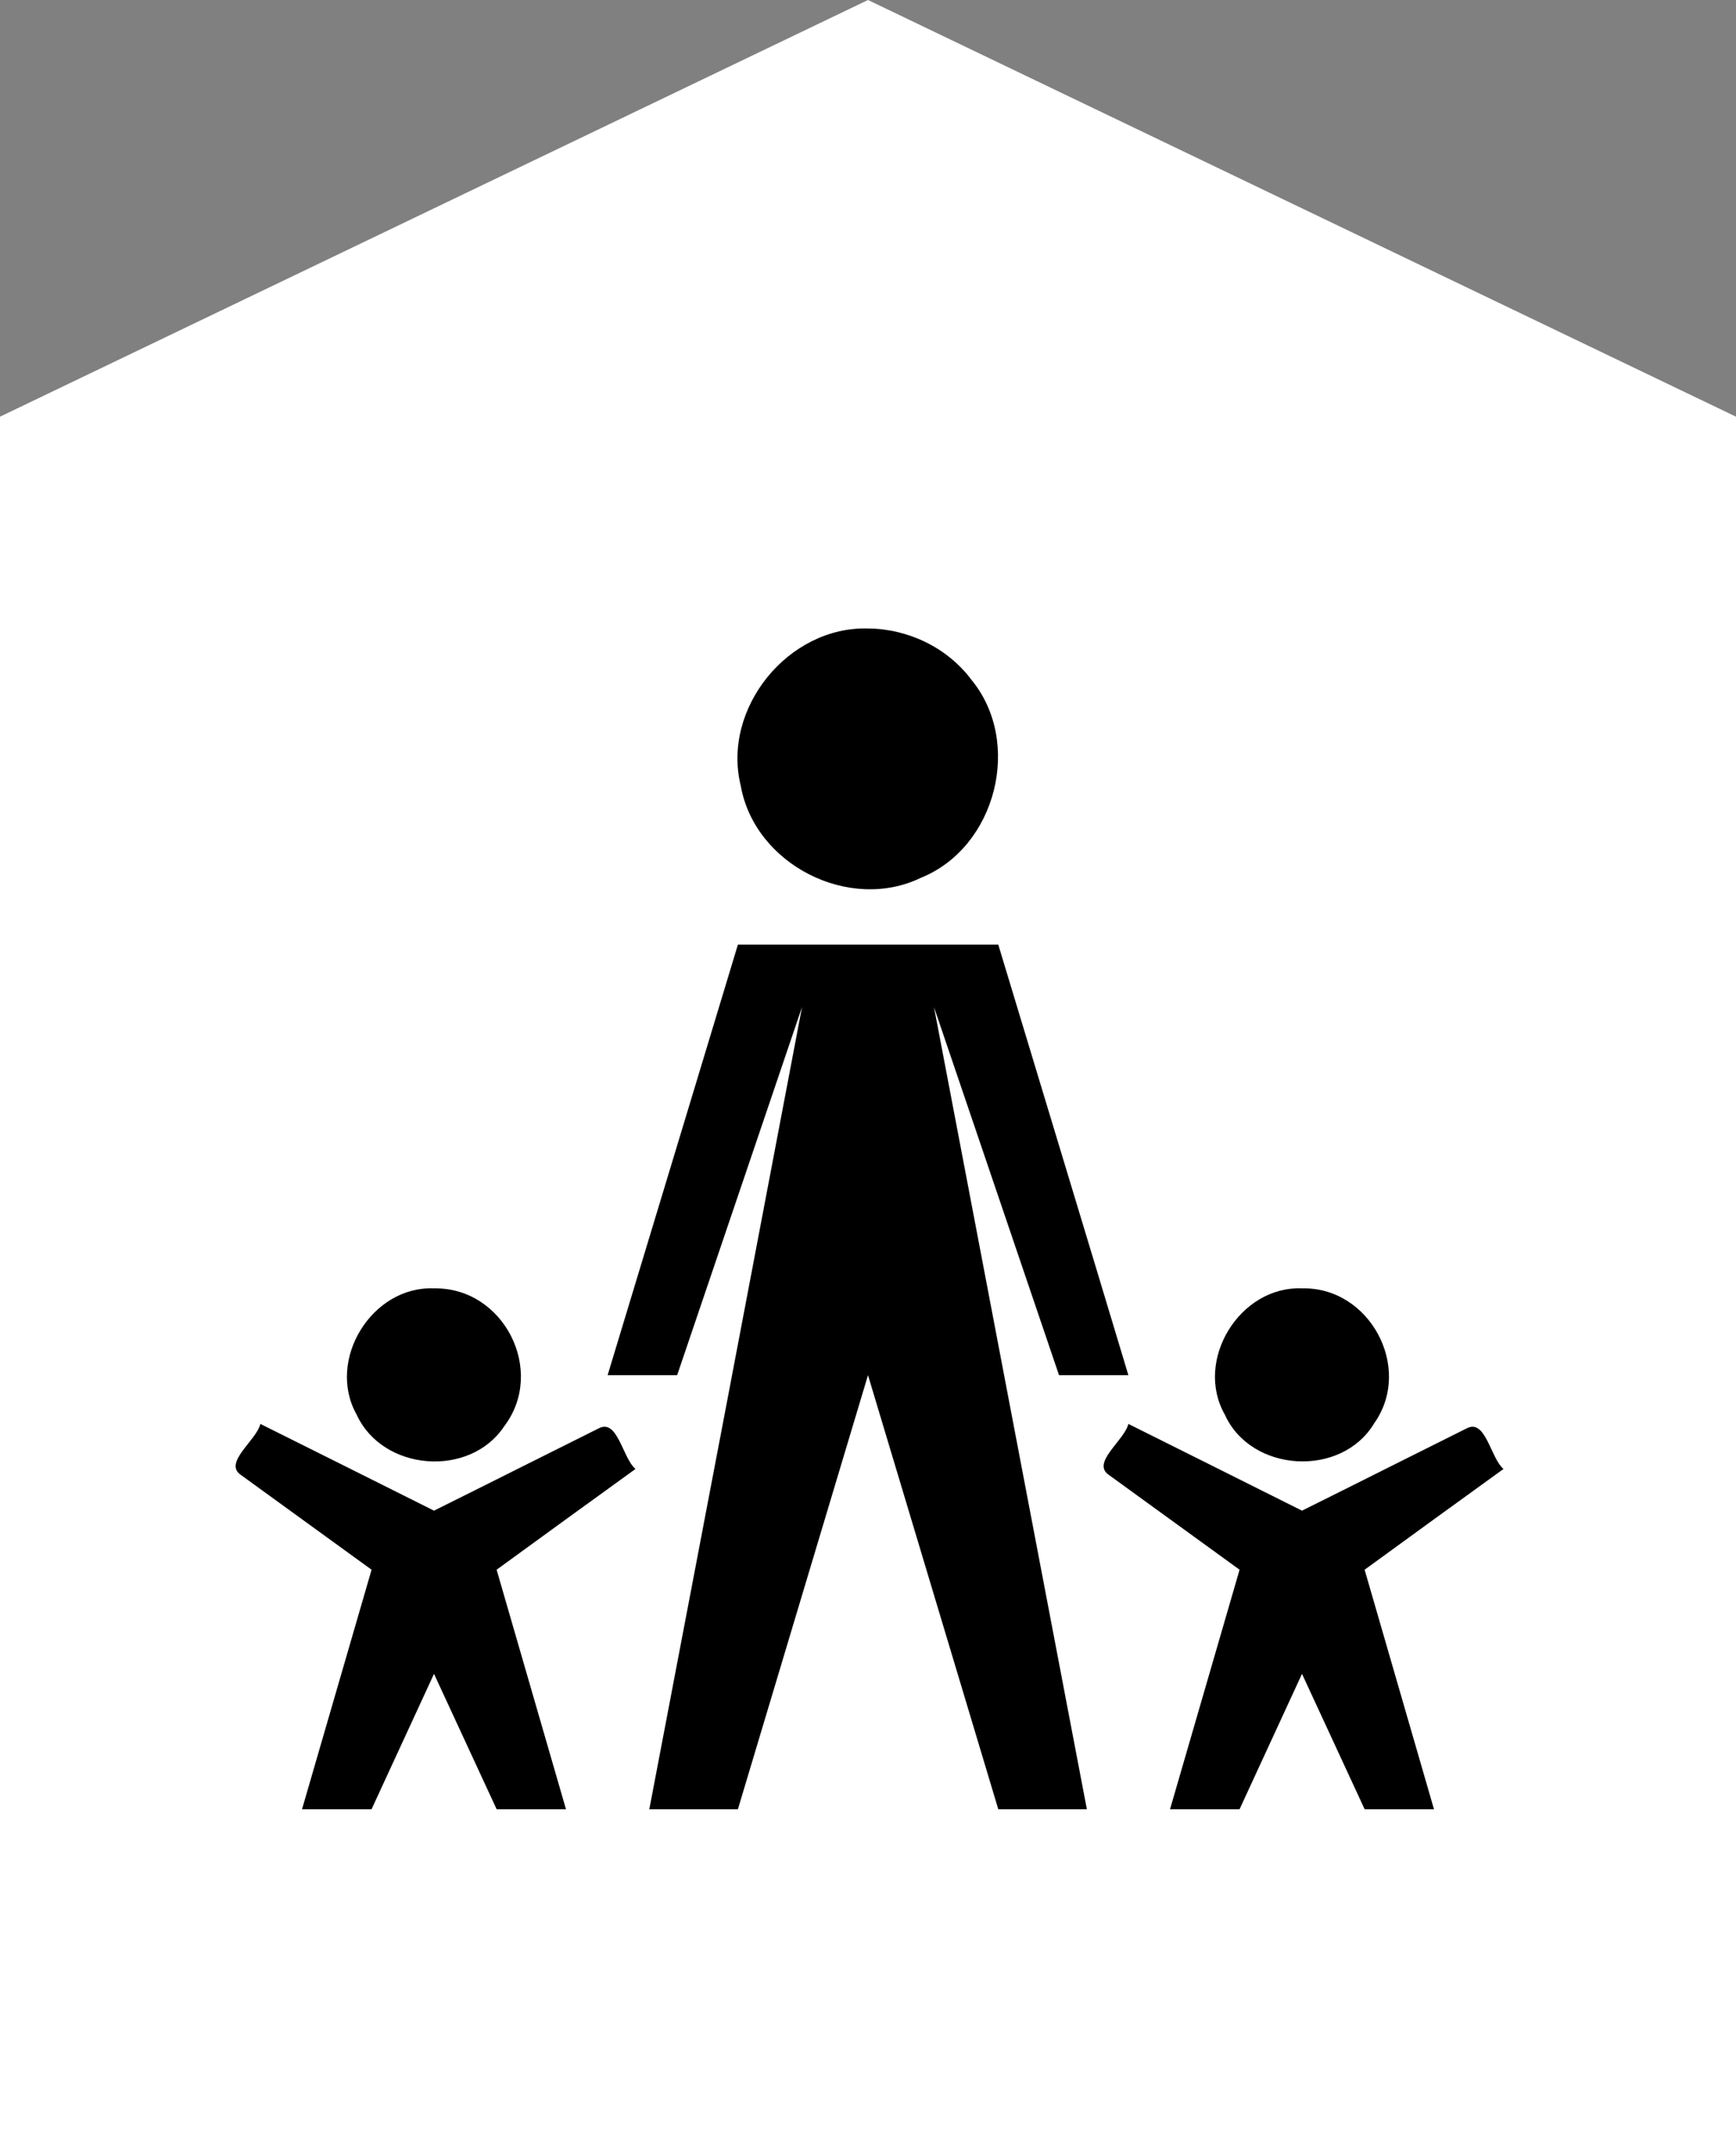 <?xml version="1.0" encoding="UTF-8" standalone="no"?>
<!-- Created with Inkscape (http://www.inkscape.org/) -->

<svg
   xmlns:dc="http://purl.org/dc/elements/1.1/"
   xmlns:cc="http://creativecommons.org/ns#"
   xmlns:rdf="http://www.w3.org/1999/02/22-rdf-syntax-ns#"
   xmlns:svg="http://www.w3.org/2000/svg"
   xmlns="http://www.w3.org/2000/svg"
   xmlns:inkscape="http://www.inkscape.org/namespaces/inkscape"
   version="1.1"
   width="100%"
   height="100%"
   viewBox="0 0 290.25 359.938"
   id="svg95178"
   xml:space="preserve"
   style="fill-rule:evenodd;stroke-linecap:round;stroke-linejoin:round"><rect x="0" y="0" width="290.25" height="359.938" fill="#808080" stroke="none"/><defs
     id="defs95180"><clipPath
       id="clipId0"><path
         d="M 0,600 800,600 800,0 0,0 z"
         inkscape:connector-curvature="0"
         id="path95183" /></clipPath></defs><g
     transform="translate(-255.531,-119.781)"
     clip-path="url(#clipId0)"
     id="g95185"
     style="fill:none;stroke:#000000;stroke-width:0.1" /><g
     transform="translate(-255.531,-119.781)"
     clip-path="url(#clipId0)"
     id="g95187"
     style="fill:#ffffff;stroke:none"><path
       d="m 400.656,119.781 -145.125,69.656 0,290.281 145.125,0 145.125,0 0,-290.281 -145.125,-69.656 z"
       inkscape:connector-curvature="0"
       id="path95189" /></g><g
     transform="translate(-255.531,-119.781)"
     clip-path="url(#clipId0)"
     id="g95197"
     style="fill:#000000;stroke:none" /><g
     transform="translate(-255.531,-119.781)"
     clip-path="url(#clipId0)"
     id="g95355"
     style="fill:none;stroke:#ffffff;stroke-width:0.25"><polyline
       points="400.664,224.859 400.664,224.859 "
       id="polyline95357" /><polyline
       points="400.664,224.859 402.372,224.926 404.07,225.127 405.746,225.46 407.391,225.924 408.995,226.516 410.547,227.231 412.039,228.066 413.46,229.016 414.802,230.074 416.058,231.235 417.218,232.49 418.276,233.832 419.226,235.253 420.061,236.745 420.777,238.297 421.368,239.901 421.832,241.546 422.166,243.222 422.366,244.92 422.434,246.628 422.366,248.336 422.166,250.033 421.832,251.71 421.368,253.355 420.777,254.959 420.061,256.511 419.226,258.002 418.276,259.424 417.218,260.766 416.058,262.021 414.802,263.181 413.46,264.24 412.039,265.189 410.547,266.025 408.995,266.74 407.391,267.332 405.746,267.796 404.07,268.129 402.372,268.33 400.664,268.397 398.956,268.33 397.259,268.129 395.582,267.796 393.937,267.332 392.333,266.74 390.781,266.025 389.29,265.189 387.869,264.24 386.526,263.181 385.271,262.021 384.111,260.766 383.052,259.424 382.103,258.002 381.268,256.511 380.552,254.959 379.96,253.355 379.496,251.71 379.163,250.033 378.962,248.336 378.895,246.628 378.962,244.92 379.163,243.222 379.496,241.546 379.96,239.901 380.552,238.297 381.268,236.745 382.103,235.253 383.052,233.832 384.111,232.49 385.271,231.235 386.526,230.074 387.869,229.016 389.29,228.066 390.781,227.231 392.333,226.516 393.937,225.924 395.582,225.46 397.259,225.127 398.956,224.926 400.664,224.859 "
       id="polyline95359" /></g><g
     transform="translate(-255.531,-119.781)"
     clip-path="url(#clipId0)"
     id="g95361"
     style="fill:#000000;stroke:none" /><g
     transform="translate(-255.531,-119.781)"
     clip-path="url(#clipId0)"
     id="g95423"
     style="fill:#000000;stroke:none" /><g
     transform="translate(-255.531,-119.781)"
     clip-path="url(#clipId0)"
     id="g95587"
     style="fill:#000000;stroke:none" /><g
     transform="translate(-255.531,-119.781)"
     clip-path="url(#clipId0)"
     id="g95751"
     style="fill:#000000;stroke:none" /><g
     transform="translate(-255.531,-119.781)"
     clip-path="url(#clipId0)"
     id="g95789"
     style="fill:#000000;stroke:none"><path
       d="m 400.656,224.844 c -13.333,-0.38 -24.493,13.359 -21.268,26.324 2.339,13.141 18.141,21.178 30.139,15.34 12.567,-5.078 17.042,-22.671 8.395,-33.119 -4.021,-5.367 -10.589,-8.502 -17.265,-8.545 z m -21.75,52.844 c -7.242,23.995 -14.526,47.978 -21.781,71.969 3.875,0 7.75,0 11.625,0 6.969,-20.507 13.926,-41.018 20.875,-61.531 -8.491,44.702 -16.99,89.402 -25.531,134.094 4.938,0 9.875,0 14.812,0 7.244,-24.189 14.494,-48.377 21.75,-72.562 7.252,24.19 14.512,48.378 21.781,72.562 4.938,0 9.875,0 14.812,0 -8.539,-44.694 -17.037,-89.397 -25.562,-134.094 6.973,20.509 13.942,41.019 20.906,61.531 3.865,0 7.729,0 11.594,0 -7.212,-24.001 -14.512,-47.976 -21.75,-71.969 -14.51,0 -29.021,0 -43.531,0 z m -50.812,57.469 c -10.41,-0.437 -18.036,12.009 -12.938,21.094 4.336,9.483 18.936,10.639 24.688,1.938 7.02,-9.262 -0.104,-23.261 -11.75,-23.031 z m 145.125,0 c -10.396,-0.439 -18.063,12.032 -12.906,21.094 4.376,9.719 19.503,10.601 24.978,1.455 6.547,-9.234 -0.751,-22.84 -12.072,-22.549 z M 299.062,357.812 c -0.646,2.768 -6.309,6.526 -3.219,8.557 7.262,5.286 14.553,10.53 21.813,15.818 -3.875,13.344 -7.75,26.688 -11.625,40.031 3.875,0 7.75,0 11.625,0 3.479,-7.542 6.958,-15.083 10.438,-22.625 3.49,7.542 6.979,15.083 10.469,22.625 3.865,0 7.729,0 11.594,0 -3.865,-13.344 -7.729,-26.688 -11.594,-40.031 7.722,-5.638 15.473,-11.238 23.219,-16.844 -2.189,-1.839 -2.989,-8.552 -6.214,-6.756 -9.166,4.558 -18.304,9.173 -27.474,13.725 -9.677,-4.834 -19.345,-9.685 -29.031,-14.5 z m 145.125,0 c -0.646,2.768 -6.309,6.526 -3.219,8.557 7.262,5.286 14.553,10.53 21.813,15.818 -3.875,13.344 -7.75,26.688 -11.625,40.031 3.875,0 7.75,0 11.625,0 3.479,-7.542 6.958,-15.083 10.438,-22.625 3.49,7.542 6.979,15.083 10.469,22.625 3.865,0 7.729,0 11.594,0 -3.865,-13.344 -7.729,-26.688 -11.594,-40.031 7.722,-5.638 15.473,-11.238 23.219,-16.844 -2.189,-1.839 -2.989,-8.552 -6.214,-6.756 -9.166,4.558 -18.304,9.173 -27.474,13.725 -9.677,-4.834 -19.345,-9.685 -29.031,-14.5 z"
       inkscape:connector-curvature="0"
       id="path95821" /></g></svg>